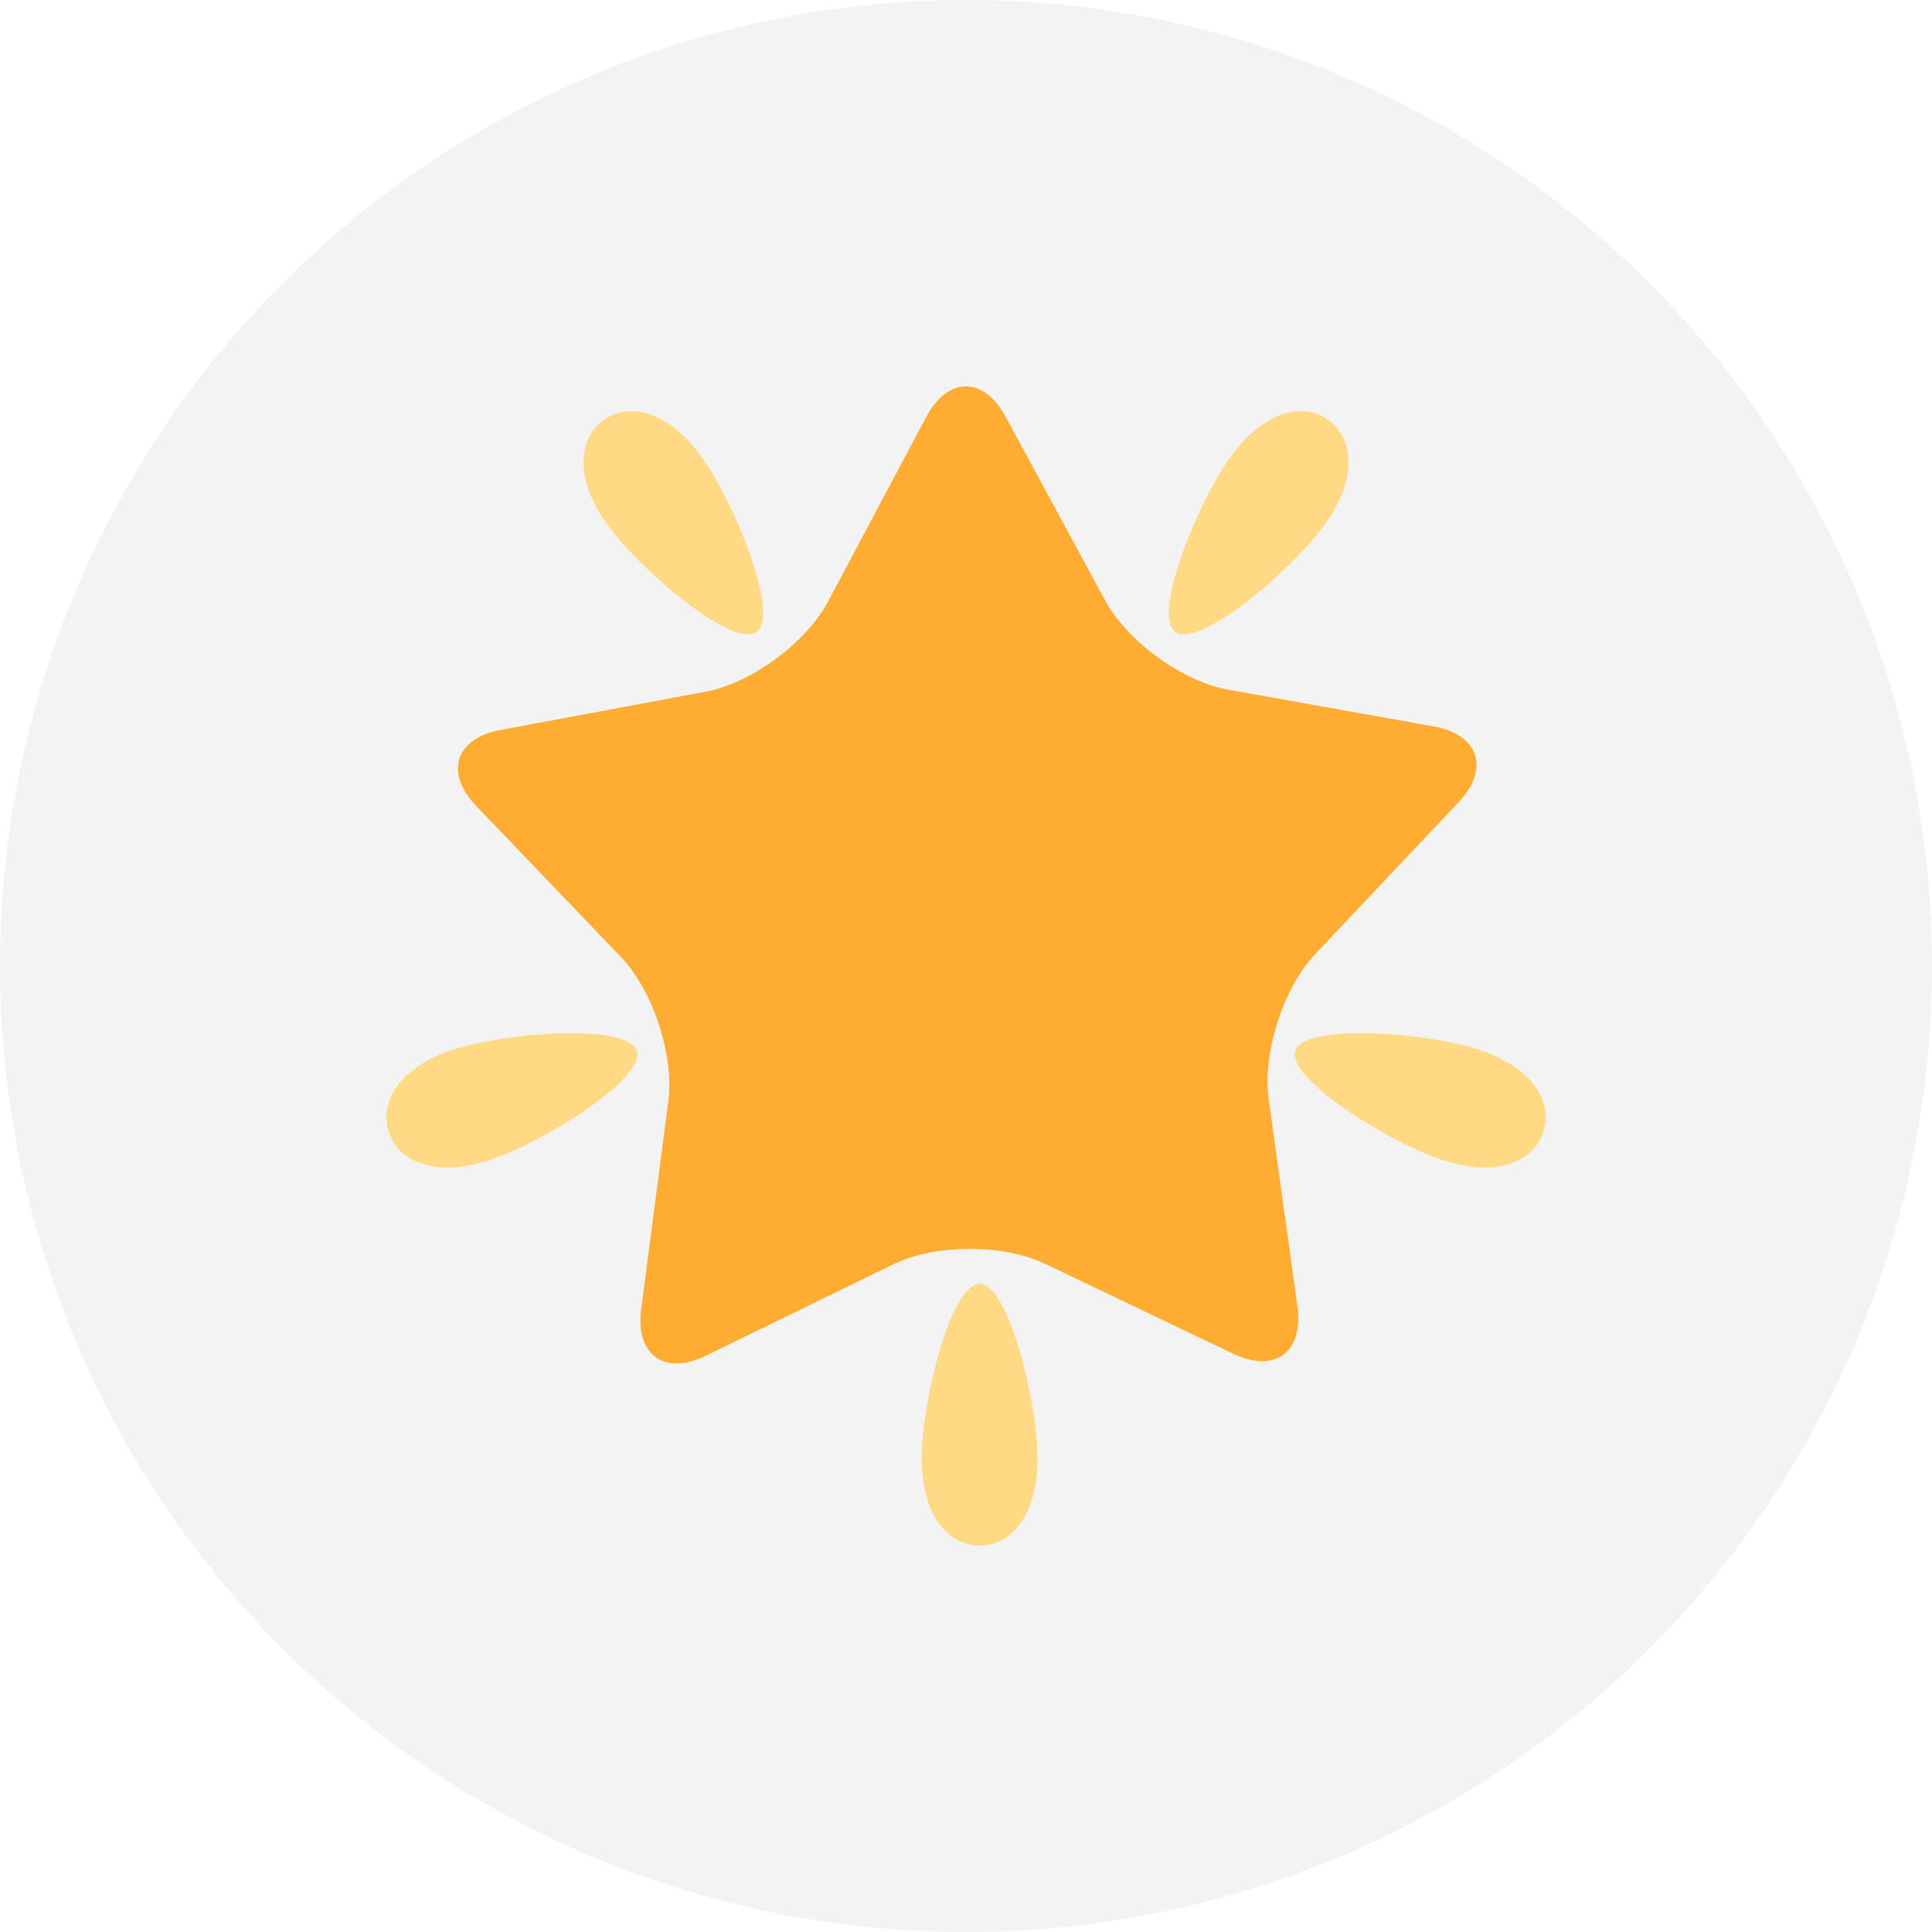 <svg fill='none' height='80' viewBox='0 0 80 80' width='80'
     xmlns='http://www.w3.org/2000/svg'>
  <circle cx='40' cy='40' fill='#C4C4C4' opacity='0.21' r='40' />
  <path d='M54.452 39.517C53.136 40.909 52.274 43.606 52.534 45.507L53.724 54.095C53.986 55.998 52.789 56.878 51.062 56.054L43.261 52.326C41.534 51.499 38.717 51.511 36.994 52.35L29.226 56.139C27.505 56.978 26.302 56.105 26.55 54.203L27.674 45.605C27.922 43.702 27.041 41.013 25.714 39.63L19.723 33.379C18.395 31.997 18.849 30.577 20.729 30.226L29.222 28.642C31.102 28.291 33.377 26.618 34.28 24.923L38.348 17.274C39.248 15.579 40.733 15.575 41.645 17.262L45.772 24.879C46.686 26.566 48.972 28.222 50.857 28.557L59.361 30.078C61.243 30.414 61.709 31.83 60.393 33.223L54.452 39.517Z'
        fill='#FFAC33' />
  <path d='M29.044 18.908C30.408 20.792 32.306 25.464 31.334 26.17C30.363 26.878 26.524 23.624 25.16 21.74C23.798 19.856 23.914 18.182 24.986 17.401C26.058 16.618 27.679 17.025 29.044 18.908ZM54.841 21.74C53.479 23.624 49.64 26.88 48.667 26.169C47.695 25.462 49.593 20.792 50.959 18.909C52.323 17.024 53.943 16.617 55.016 17.401C56.087 18.182 56.203 19.856 54.841 21.74ZM38.167 60.388C38.166 58.06 39.364 53.16 40.568 53.16C41.764 53.16 42.965 58.06 42.964 60.386C42.964 62.716 41.892 64.002 40.564 64C39.239 64.002 38.167 62.717 38.167 60.388ZM59.739 48.038C57.532 47.32 53.261 44.661 53.633 43.512C54.003 42.368 59.016 42.737 61.22 43.457C63.427 44.177 64.315 45.597 63.904 46.865C63.493 48.132 61.945 48.758 59.739 48.038ZM18.778 43.458C20.984 42.738 25.996 42.369 26.37 43.517C26.738 44.66 22.466 47.322 20.262 48.04C18.056 48.76 16.504 48.133 16.098 46.866C15.687 45.6 16.57 44.18 18.778 43.458Z'
        fill='#FFD983' />
</svg>

